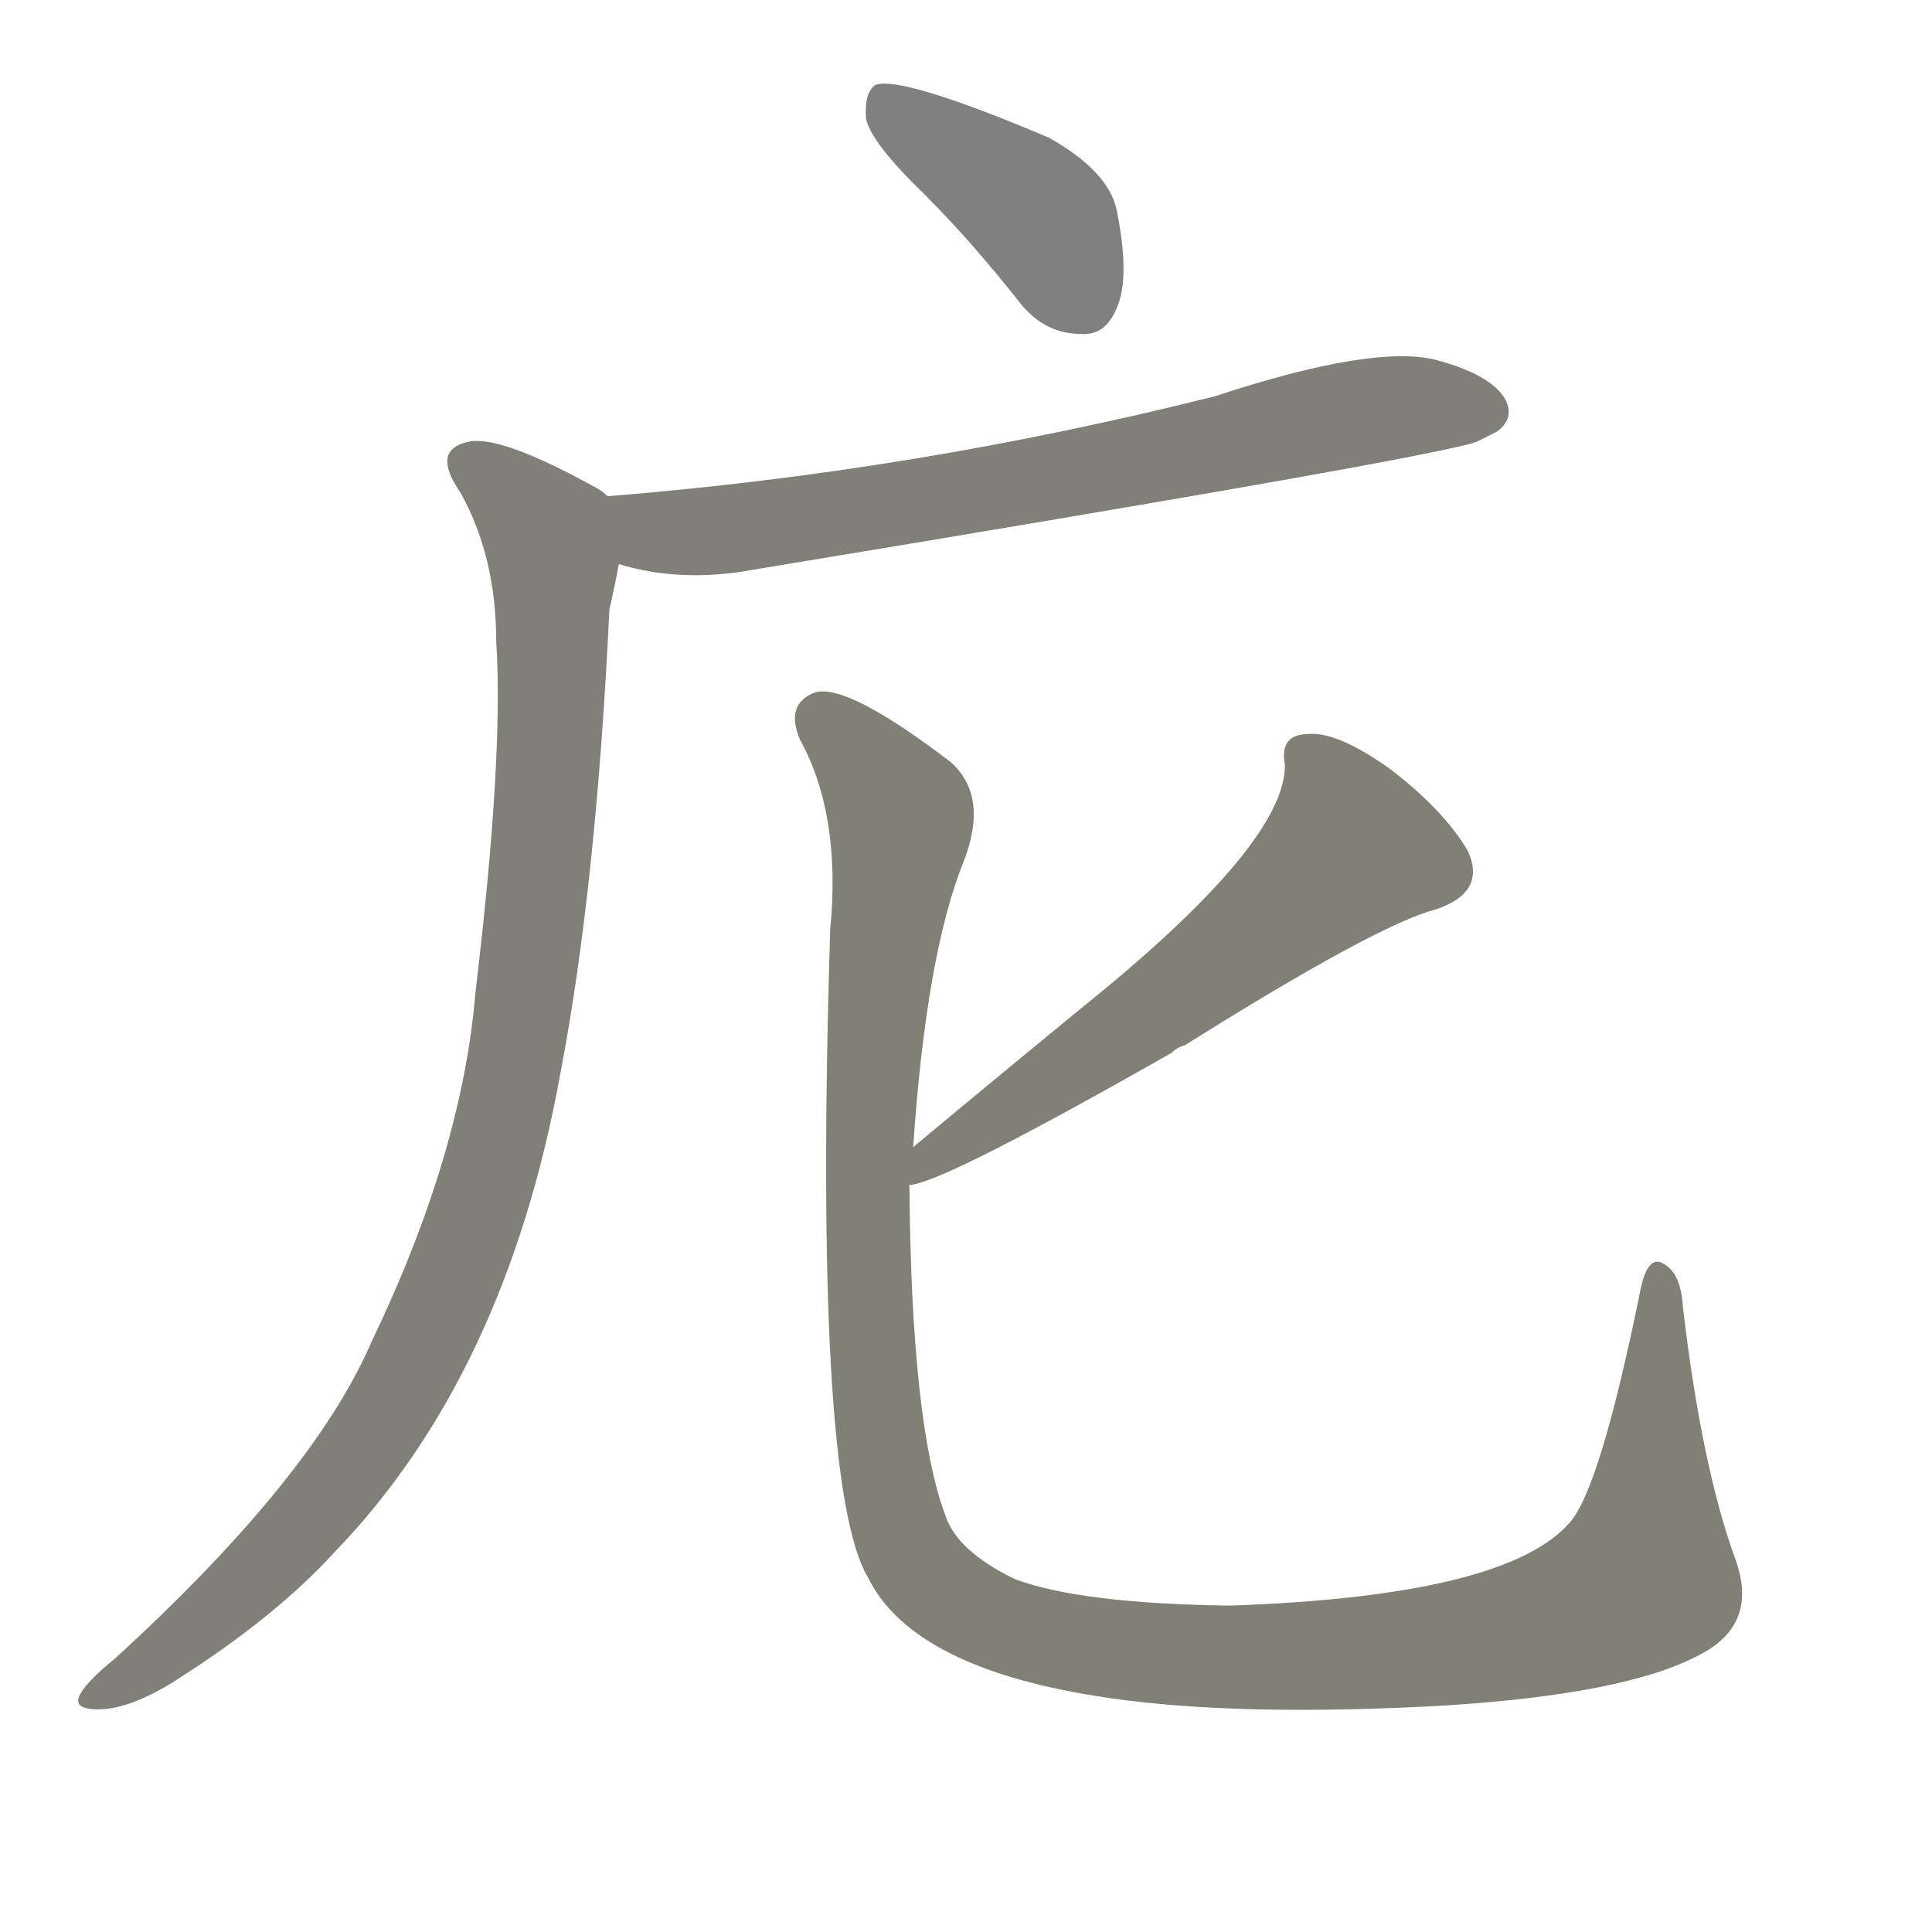 <svg version="1.1" viewBox="0 0 1024 1024" xmlns="http://www.w3.org/2000/svg">
  
  <g transform="scale(1, -1) translate(0, -900)">
    <style type="text/css">
        .stroke1 {fill: #808080;}
        .stroke2 {fill: #808079;}
        .stroke3 {fill: #808078;}
        .stroke4 {fill: #808077;}
        .stroke5 {fill: #808076;}
        .stroke6 {fill: #808075;}
        .stroke7 {fill: #808074;}
        .stroke8 {fill: #808073;}
        .stroke9 {fill: #808072;}
        .stroke10 {fill: #808071;}
        .stroke11 {fill: #808070;}
        .stroke12 {fill: #808069;}
        .stroke13 {fill: #808068;}
        .stroke14 {fill: #808067;}
        .stroke15 {fill: #808066;}
        .stroke16 {fill: #808065;}
        .stroke17 {fill: #808064;}
        .stroke18 {fill: #808063;}
        .stroke19 {fill: #808062;}
        .stroke20 {fill: #808061;}
        text {
            font-family: Helvetica;
            font-size: 50px;
            fill: #808060;
            paint-order: stroke;
            stroke: #000000;
            stroke-width: 4px;
            stroke-linecap: butt;
            stroke-linejoin: miter;
            font-weight: 800;
        }
    </style>

    <path d="M 490 797 Q 515 772 541 739 Q 554 723 573 723 Q 586 722 592 737 Q 599 753 592 788 Q 588 809 556 827 Q 478 860 464 855 Q 458 851 459 837 Q 462 824 490 797 Z" class="stroke1"/>
    <path d="M 328 601 Q 361 591 399 598 Q 763 658 783 666 Q 789 669 793 671 Q 803 678 798 688 Q 791 701 762 709 Q 729 718 644 690 Q 485 650 322 637 C 292 634 299 608 328 601 Z" class="stroke2"/>
    <path d="M 322 637 Q 319 640 315 642 Q 266 669 249 666 Q 228 662 244 639 Q 263 605 263 560 Q 267 499 252 374 Q 245 289 197 189 Q 166 117 61 21 Q 45 8 42 1 Q 39 -6 52 -6 Q 68 -6 91 8 Q 145 42 177 77 Q 268 171 297 331 Q 316 430 323 577 Q 326 590 328 601 C 334 630 334 630 322 637 Z" class="stroke3"/>
    <path d="M 482 272 Q 498 272 621 342 Q 624 345 628 346 Q 730 410 761 418 Q 788 427 778 449 Q 765 471 736 493 Q 709 512 694 511 Q 678 511 681 495 Q 682 456 587 377 Q 538 337 484 292 C 461 273 453 264 482 272 Z" class="stroke4"/>
    <path d="M 920 73 Q 902 122 892 207 Q 891 225 882 230 Q 873 236 869 214 Q 848 111 832 93 Q 798 54 652 49 Q 573 50 538 63 Q 507 78 501 97 Q 483 145 482 272 L 484 292 Q 491 395 511 444 Q 524 478 504 496 Q 449 538 432 533 Q 416 527 424 508 Q 446 468 440 407 Q 431 113 460 64 Q 484 15 588 0 Q 657 -10 765 -4 Q 862 2 901 23 Q 932 39 920 73 Z" class="stroke5"/>
    
    
    
    
    </g>
</svg>
